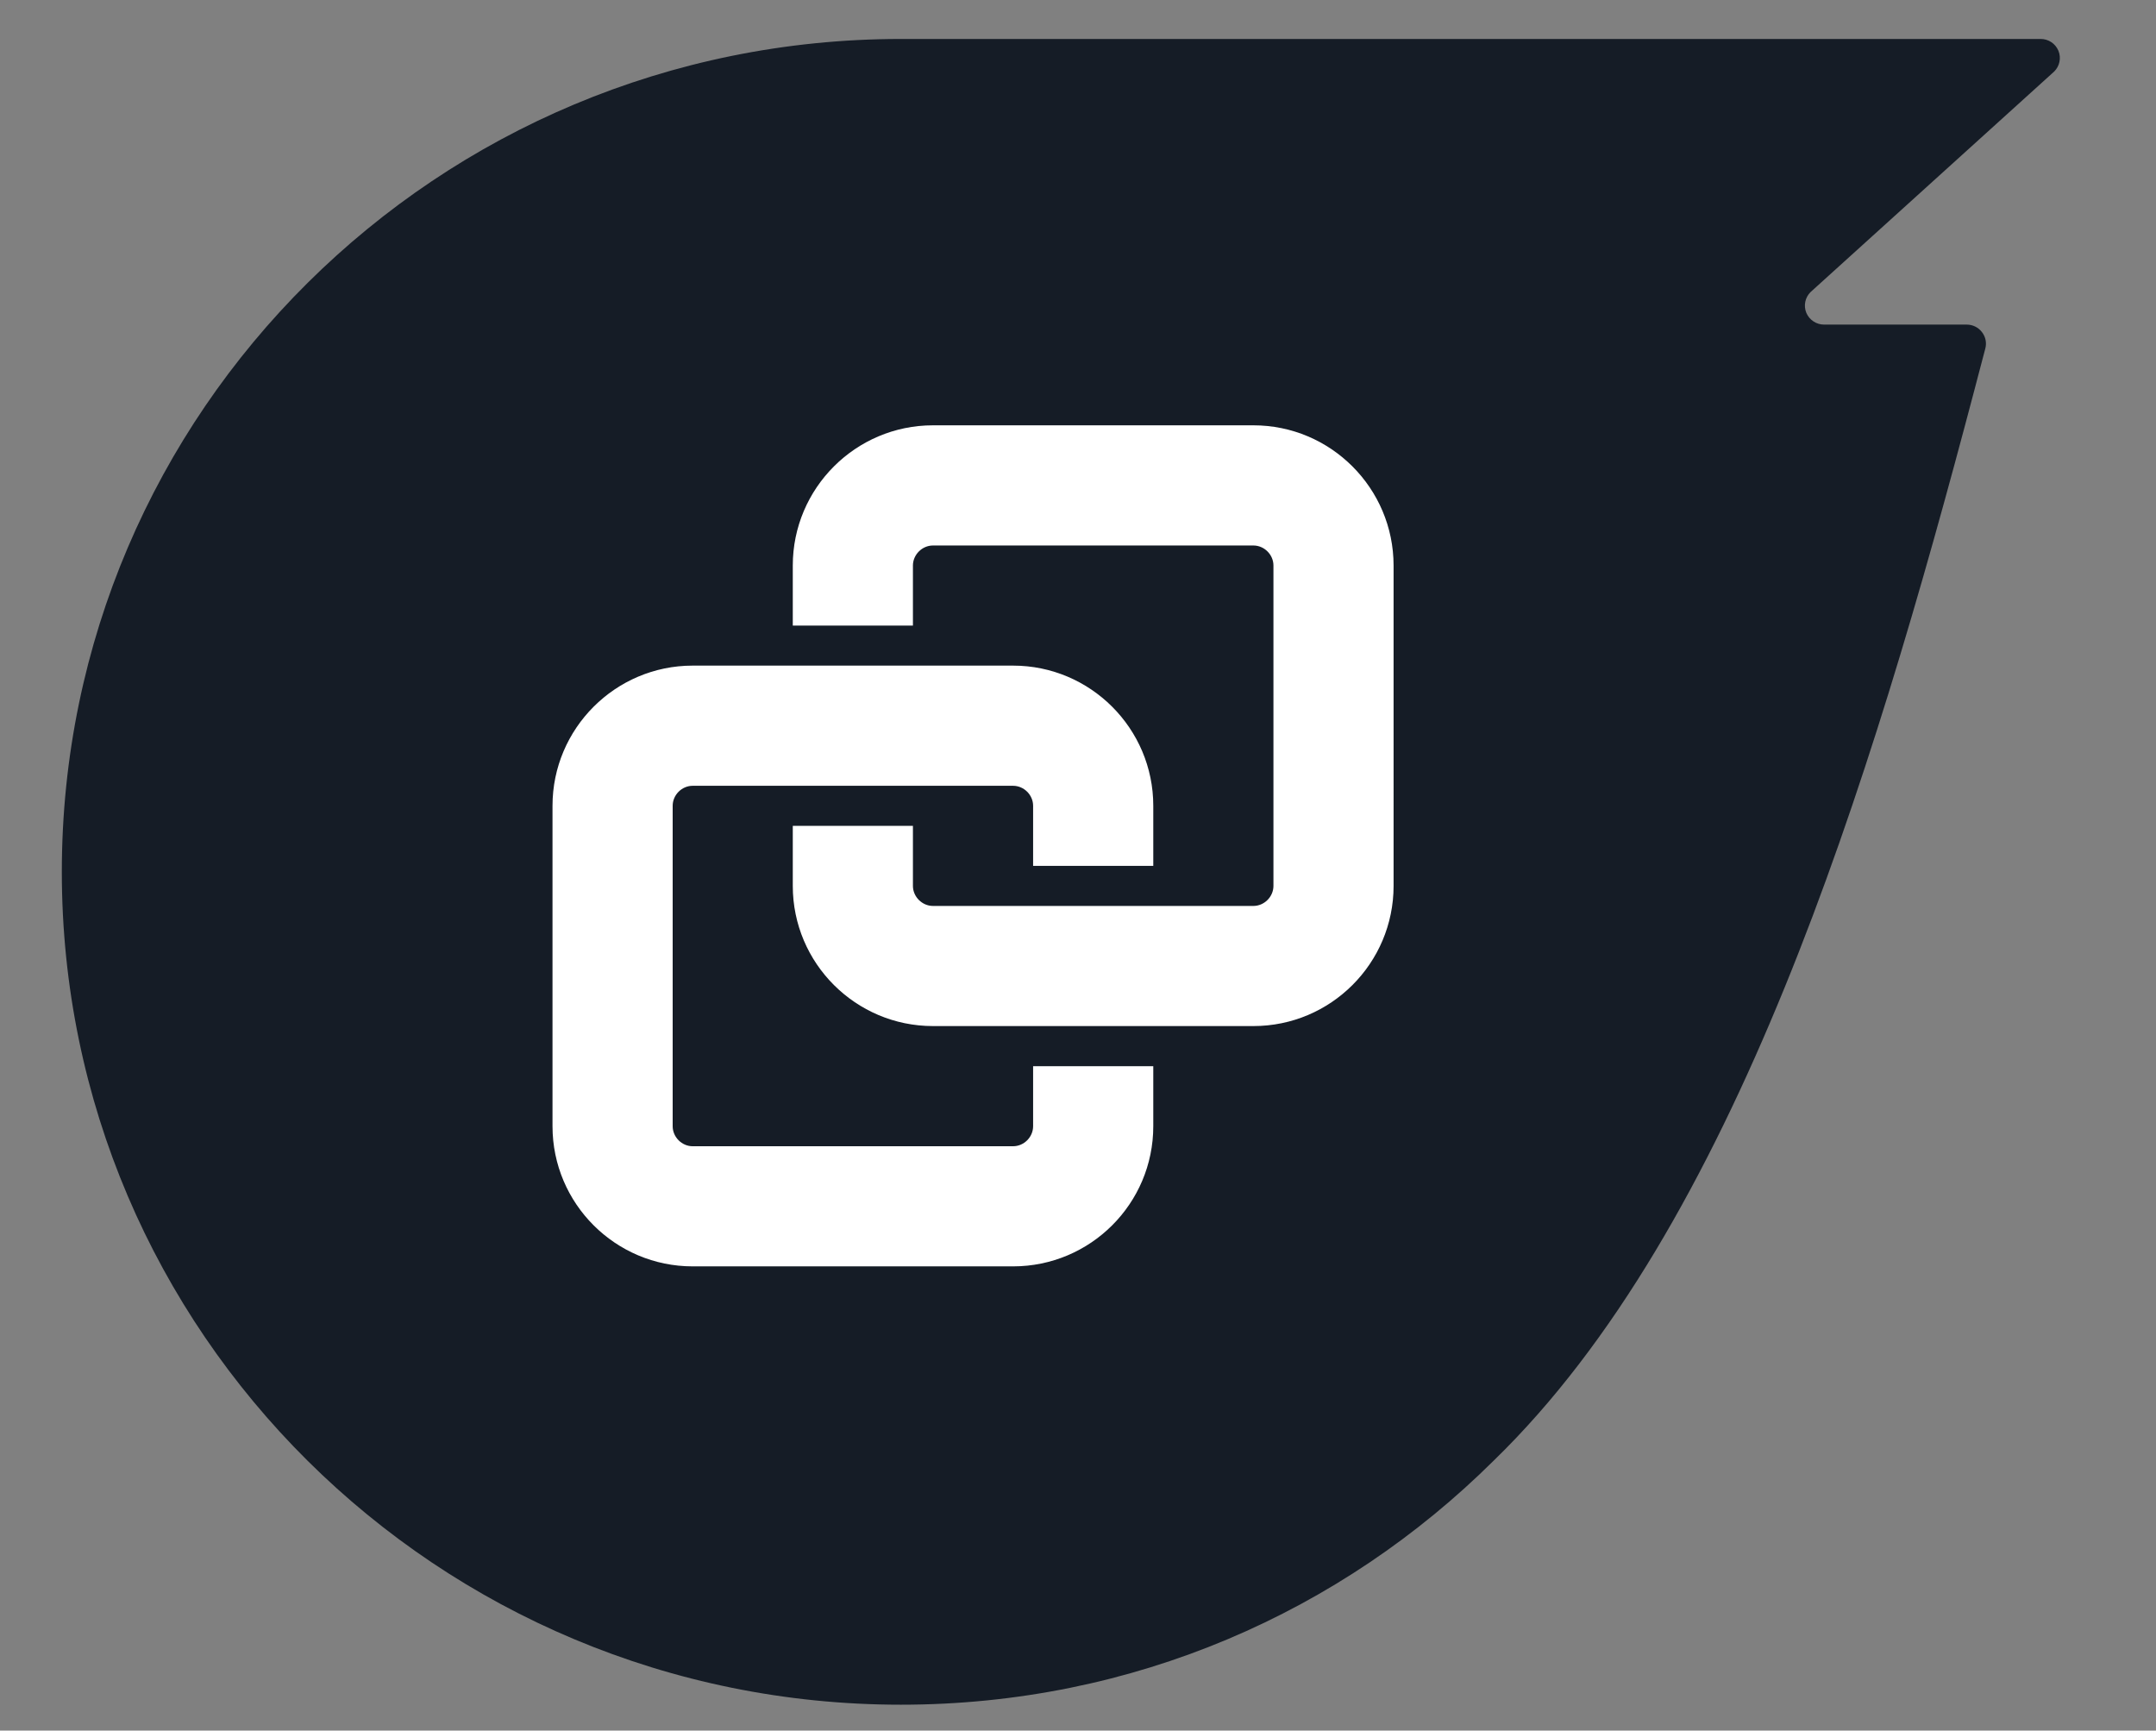 <?xml version="1.0" encoding="utf-8"?>
<!-- Generator: Adobe Illustrator 16.0.0, SVG Export Plug-In . SVG Version: 6.00 Build 0)  -->
<!DOCTYPE svg PUBLIC "-//W3C//DTD SVG 1.1//EN" "http://www.w3.org/Graphics/SVG/1.1/DTD/svg11.dtd">
<svg version="1.1" id="Layer_1" xmlns="http://www.w3.org/2000/svg" xmlns:xlink="http://www.w3.org/1999/xlink" x="0px" y="0px"
	 width="83px" height="66.618px" viewBox="0 0 83 66.618" enable-background="new 0 0 83 66.618" xml:space="preserve">
<rect x="0" y="0" width="83" height="66.618" fill="#808080" stroke="none"/>
<g id="Layer_1_1_">
	<g>
		<path fill="#151C26" d="M79.083,2.751c0.203-0.202,0.276-0.518,0.16-0.798C79.123,1.67,78.854,1.5,78.562,1.5H34.681
			C16.842,1.5,2.38,15.855,2.38,33.56s14.462,32.06,32.301,32.06c8.959,0,16.965-3.582,22.827-9.4
			c9.24-8.971,14.448-25.845,18.502-41.211c0.042-0.164,0.129-0.493,0.129-0.493l0.291-1.104c0.055-0.213,0.014-0.445-0.134-0.633
			c-0.144-0.185-0.36-0.284-0.584-0.284h-5.489c-0.289,0-0.562-0.169-0.684-0.451c-0.116-0.282-0.045-0.596,0.161-0.8L79.083,2.751z
			"/>
	</g>
	<path fill="#FFFFFF" d="M39.772,43.352c0,0.42-0.354,0.771-0.771,0.771H26.665c-0.416,0-0.769-0.353-0.769-0.771V31.018
		c0-0.418,0.353-0.77,0.769-0.77h12.336c0.418,0,0.771,0.352,0.771,0.77v2.312h4.626v-2.312c0-2.975-2.421-5.396-5.397-5.396H26.665
		c-2.973,0-5.395,2.422-5.395,5.396v12.334c0,2.979,2.422,5.395,5.395,5.395h12.336c2.977,0,5.397-2.416,5.397-5.395v-2.311h-4.626
		V43.352z M48.253,16.372H35.916c-2.974,0-5.396,2.422-5.396,5.397v2.312h4.625v-2.312c0-0.417,0.354-0.771,0.771-0.771h12.337
		c0.418,0,0.771,0.353,0.771,0.771v12.333c0,0.416-0.353,0.771-0.771,0.771H35.916c-0.417,0-0.771-0.354-0.771-0.771v-2.313H30.52
		v2.313c0,2.977,2.422,5.395,5.396,5.395h12.337c2.978,0,5.396-2.418,5.396-5.395V21.769C53.648,18.794,51.229,16.372,48.253,16.372
		z"/>
</g>
<g id="Layer_2" display="none">
</g>
</svg>
